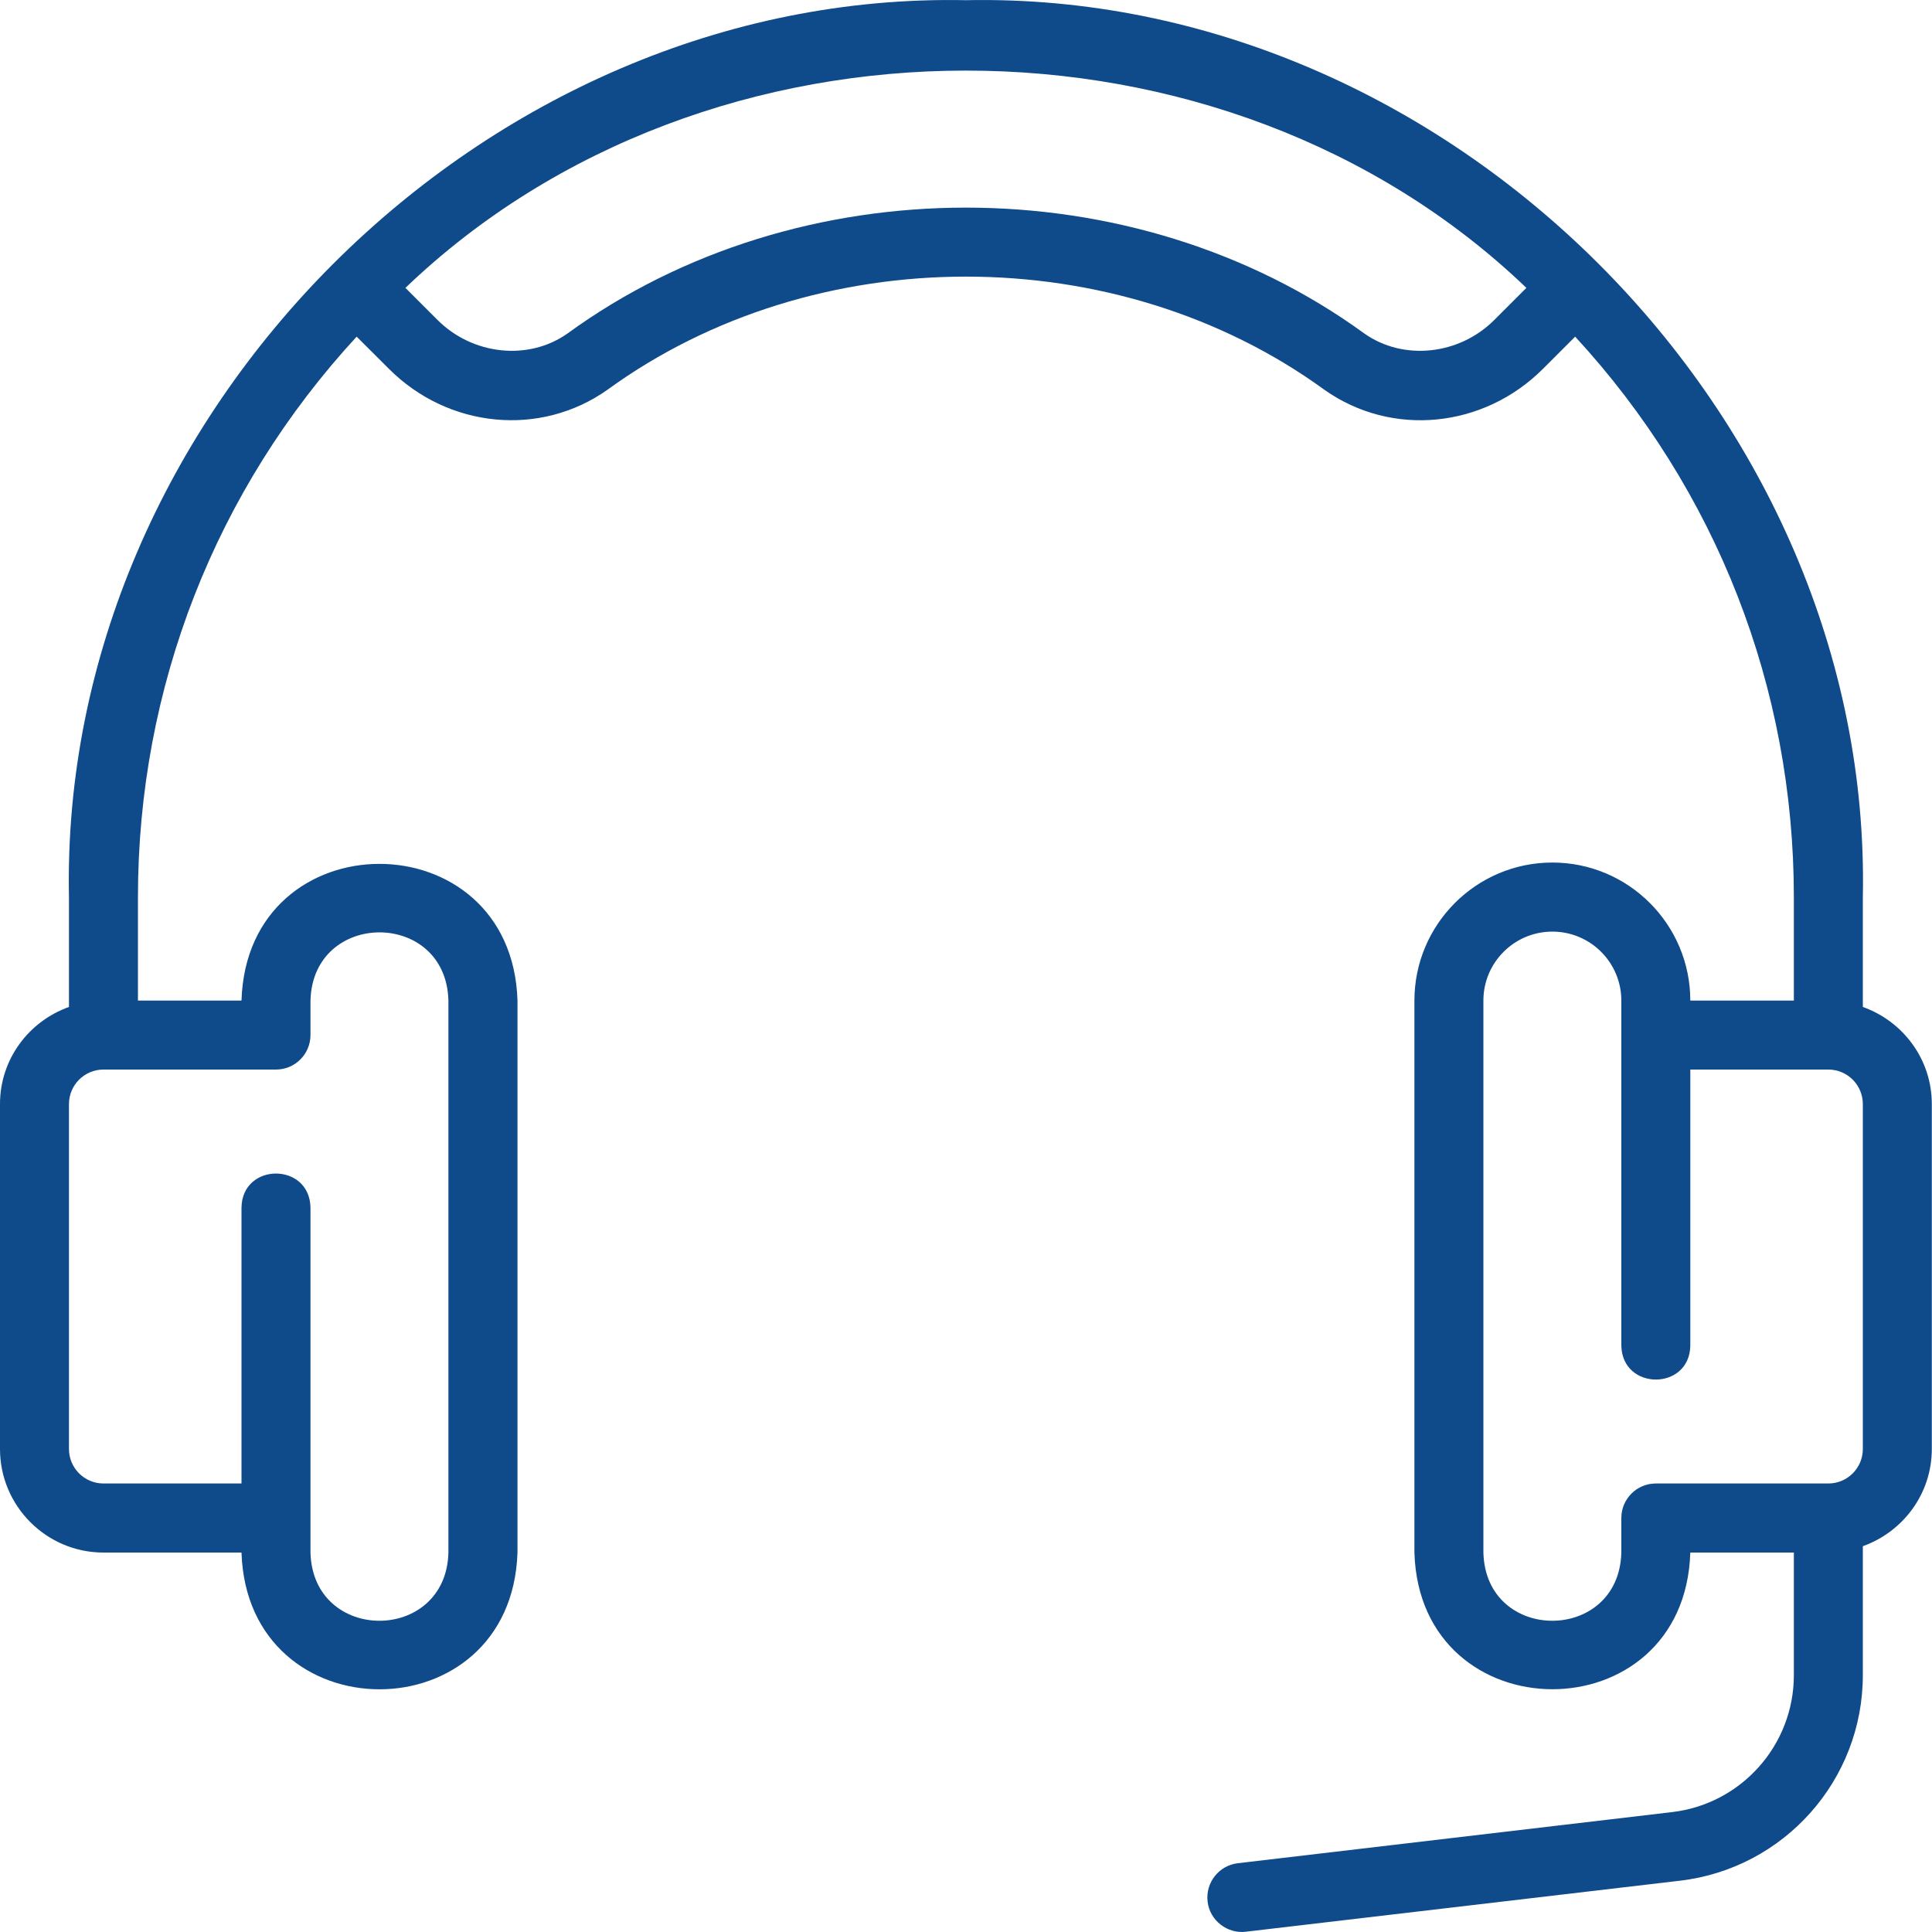 <svg width="20" height="20" viewBox="0 0 20 20" fill="none" xmlns="http://www.w3.org/2000/svg">
<path d="M19.284 10.424V9.287C19.387 4.296 14.99 -0.101 9.999 0.002C5.009 -0.101 0.611 4.295 0.714 9.287C0.714 9.287 0.714 10.424 0.714 10.424C0.299 10.572 0 10.964 0 11.429V15C0 15.591 0.481 16.072 1.071 16.072H2.5C2.561 17.958 5.295 17.961 5.357 16.072C5.357 16.072 5.357 10.358 5.357 10.358C5.299 8.472 2.558 8.47 2.5 10.358C2.5 10.358 1.428 10.358 1.428 10.358V9.287C1.428 7.117 2.23 5.071 3.692 3.485L4.026 3.818C4.642 4.435 5.594 4.526 6.288 4.035C8.435 2.473 11.563 2.473 13.71 4.035C14.411 4.53 15.36 4.431 15.973 3.818L16.306 3.485C17.768 5.071 18.57 7.117 18.57 9.287V10.358H17.498C17.498 9.57 16.858 8.929 16.07 8.929C15.282 8.929 14.642 9.57 14.642 10.358V16.072C14.698 17.955 17.439 17.962 17.498 16.072C17.498 16.072 18.57 16.072 18.57 16.072V17.341C18.57 18.065 18.027 18.675 17.308 18.759L12.814 19.288C12.618 19.311 12.478 19.489 12.501 19.685C12.523 19.881 12.706 20.021 12.898 19.997L17.391 19.469C18.47 19.342 19.284 18.427 19.284 17.341V16.006C19.699 15.858 19.998 15.465 19.998 15V11.429C19.998 10.964 19.699 10.572 19.284 10.424ZM2.857 11.072C3.054 11.072 3.214 10.912 3.214 10.715V10.358C3.238 9.418 4.618 9.415 4.642 10.358C4.642 10.358 4.642 16.072 4.642 16.072C4.618 17.012 3.239 17.015 3.214 16.072C3.214 16.072 3.214 12.501 3.214 12.501C3.206 12.031 2.507 12.031 2.5 12.501V15.357H1.071C0.874 15.357 0.714 15.197 0.714 15V11.429C0.714 11.232 0.874 11.072 1.071 11.072H2.857ZM15.468 3.313C15.104 3.677 14.526 3.737 14.123 3.452C11.736 1.715 8.262 1.715 5.875 3.452C5.473 3.737 4.895 3.677 4.53 3.313L4.197 2.98C7.326 -0.019 12.673 -0.019 15.801 2.98C15.801 2.98 15.468 3.313 15.468 3.313ZM19.284 15C19.284 15.197 19.124 15.357 18.927 15.357H17.141C16.944 15.357 16.784 15.517 16.784 15.714V16.072C16.76 17.012 15.38 17.015 15.356 16.072C15.356 16.072 15.356 10.358 15.356 10.358C15.356 9.964 15.676 9.644 16.07 9.644C16.464 9.644 16.784 9.964 16.784 10.358V13.929C16.792 14.398 17.491 14.399 17.498 13.929C17.498 13.929 17.498 11.072 17.498 11.072H18.927C19.124 11.072 19.284 11.232 19.284 11.429V15Z" fill="#0F4A8A"/>
</svg>
